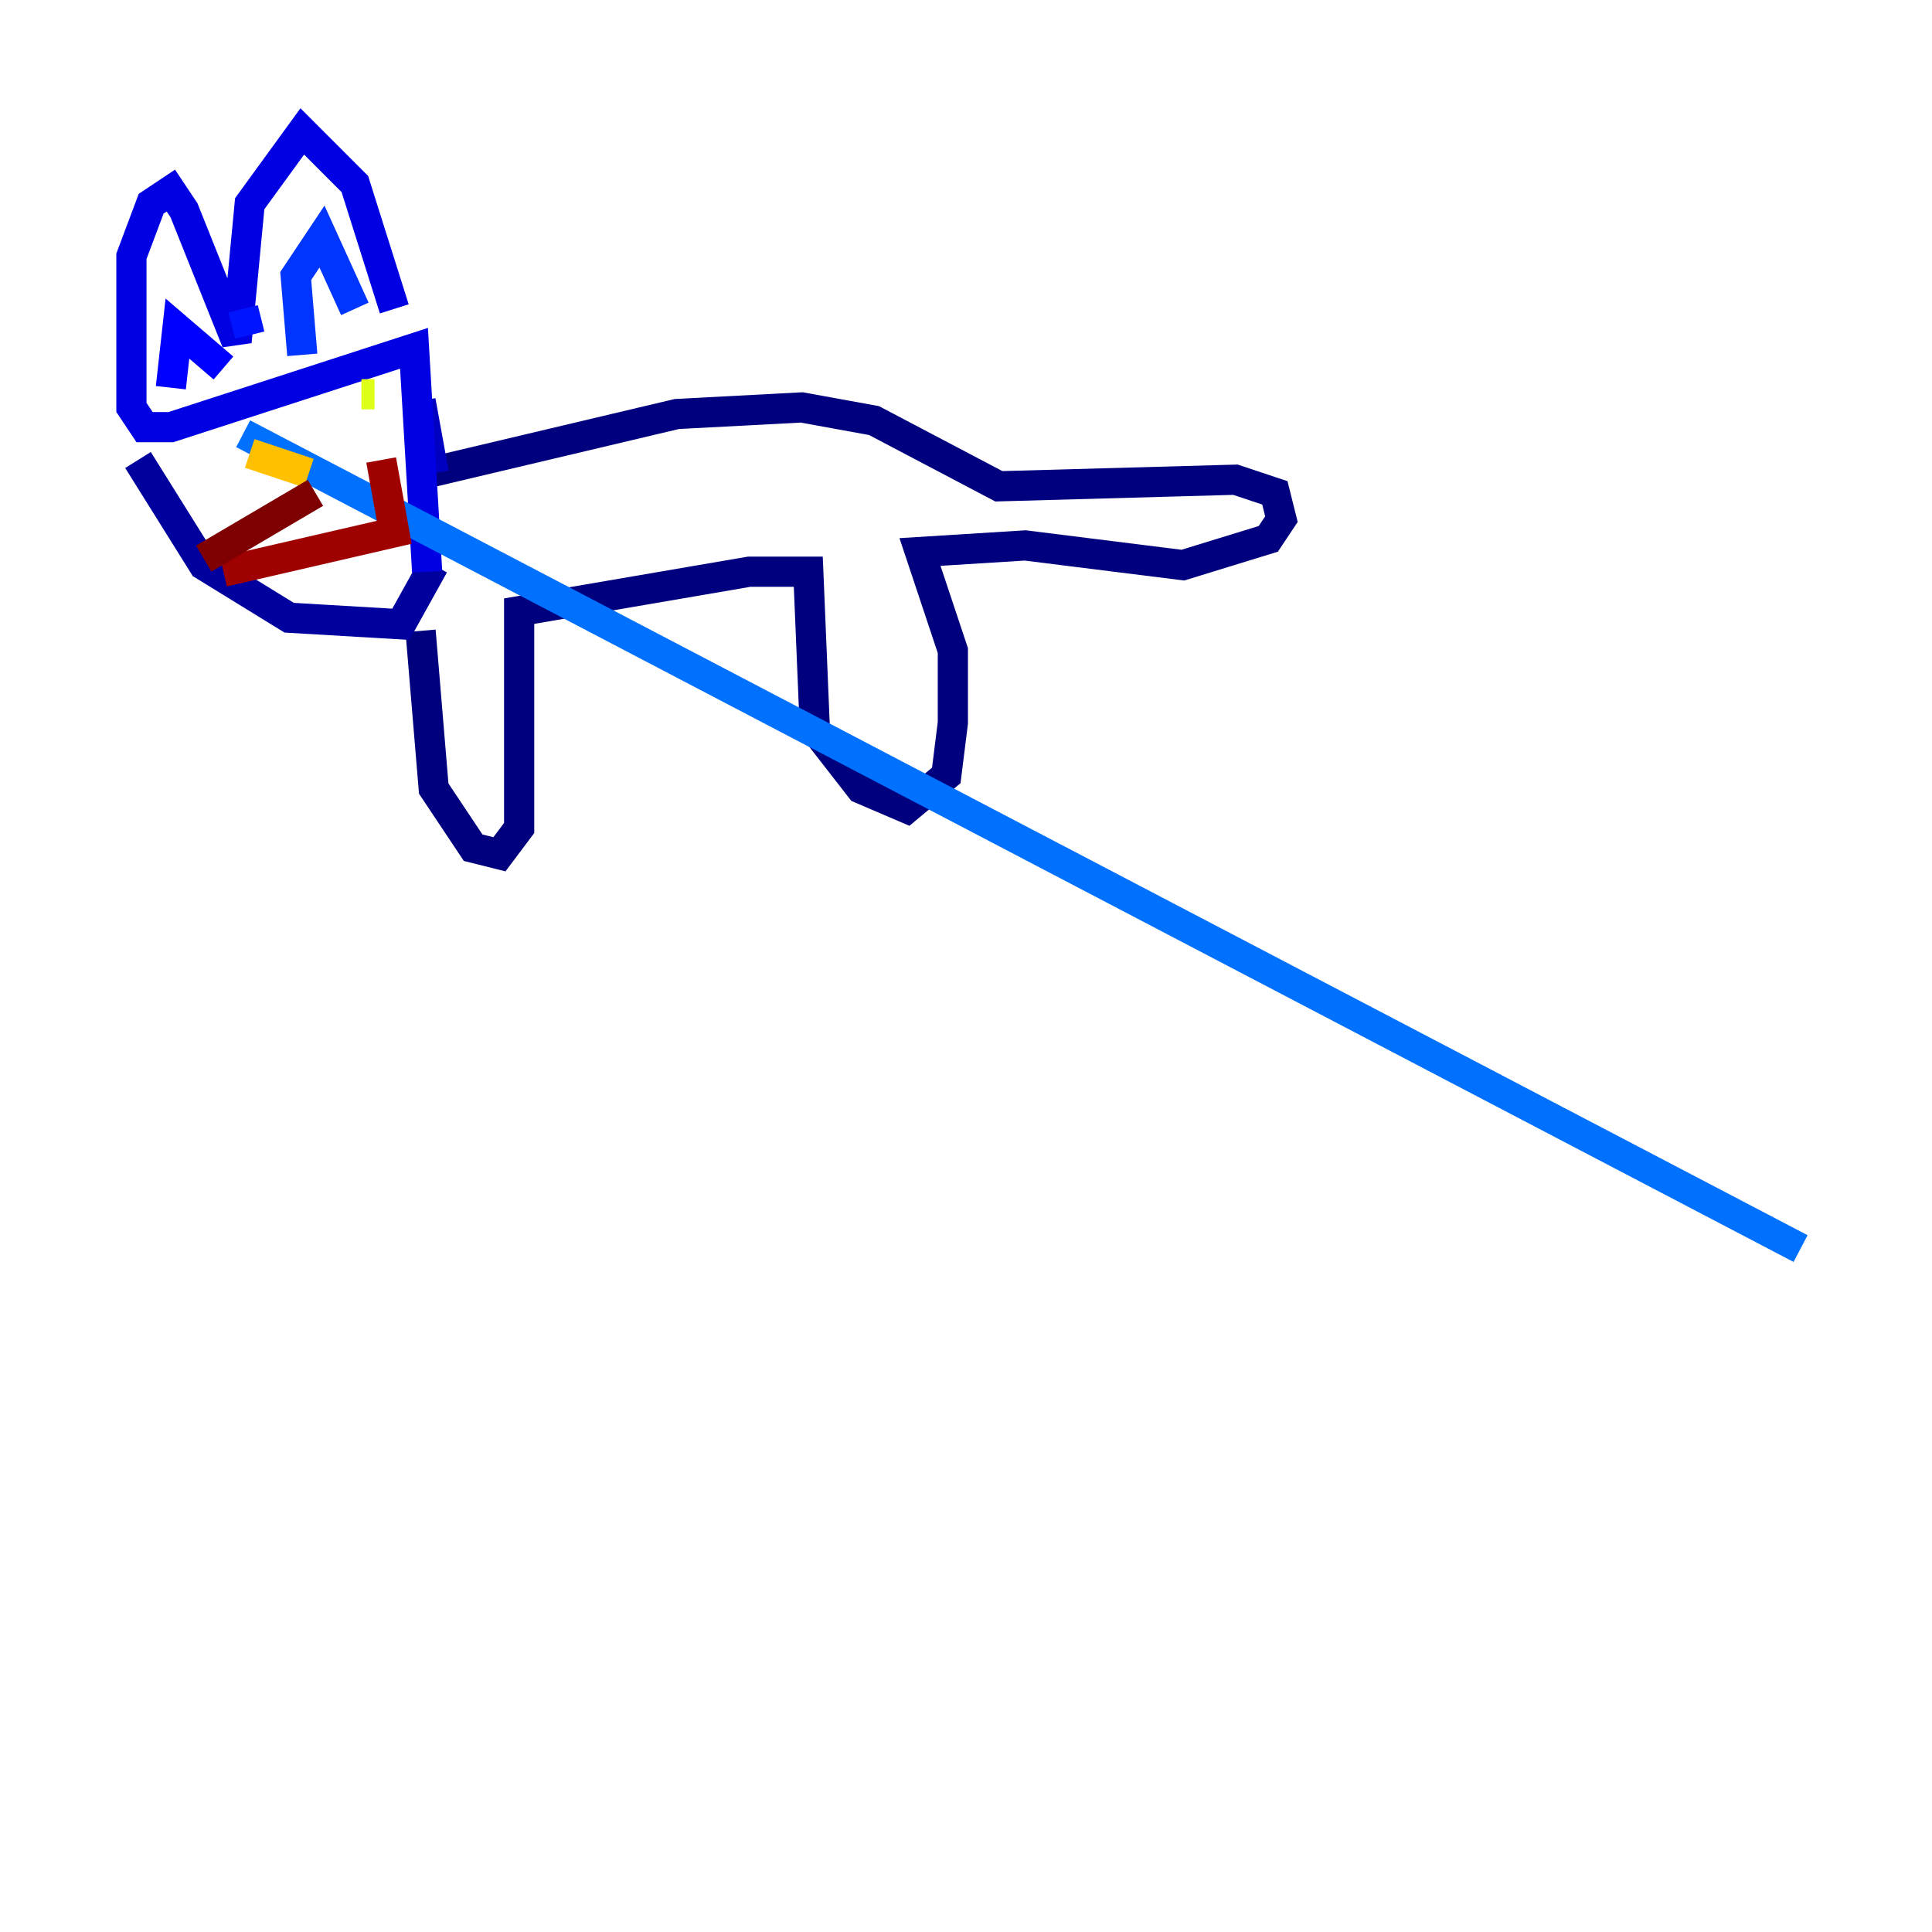 <?xml version="1.0" encoding="utf-8" ?>
<svg baseProfile="tiny" height="128" version="1.2" viewBox="0,0,128,128" width="128" xmlns="http://www.w3.org/2000/svg" xmlns:ev="http://www.w3.org/2001/xml-events" xmlns:xlink="http://www.w3.org/1999/xlink"><defs /><polyline fill="none" points="27.864,41.796 28.735,52.245 31.347,56.163 33.088,56.599 34.395,54.857 34.395,40.49 49.633,37.878 53.551,37.878 53.986,48.327 57.034,52.245 60.082,53.551 62.694,51.374 63.129,47.891 63.129,43.102 60.952,36.571 67.918,36.136 78.367,37.442 84.027,35.701 84.898,34.395 84.463,32.653 81.85,31.782 66.177,32.218 57.905,27.864 53.116,26.993 44.843,27.429 28.299,31.347" stroke="#00007f" stroke-width="2" /><polyline fill="none" points="9.143,30.476 13.497,37.442 19.157,40.925 26.558,41.361 28.735,37.442" stroke="#00009f" stroke-width="2" /><polyline fill="none" points="28.735,31.347 27.864,26.558" stroke="#0000c3" stroke-width="2" /><polyline fill="none" points="28.299,37.878 27.429,23.075 11.32,28.299 9.578,28.299 8.707,26.993 8.707,16.98 10.014,13.497 11.32,12.626 12.191,13.932 15.674,22.64 16.544,13.497 20.027,8.707 23.51,12.191 26.122,20.463" stroke="#0000e3" stroke-width="2" /><polyline fill="none" points="11.32,25.687 11.755,21.769 14.803,24.381" stroke="#0000ff" stroke-width="2" /><polyline fill="none" points="16.109,20.463 16.544,22.204" stroke="#0014ff" stroke-width="2" /><polyline fill="none" points="20.027,23.51 19.592,18.286 21.333,15.674 23.51,20.463" stroke="#0034ff" stroke-width="2" /><polyline fill="none" points="15.238,30.476 15.238,30.476" stroke="#0050ff" stroke-width="2" /><polyline fill="none" points="16.109,28.735 119.293,82.721" stroke="#0070ff" stroke-width="2" /><polyline fill="none" points="20.463,28.735 20.463,28.735" stroke="#008cff" stroke-width="2" /><polyline fill="none" points="20.463,28.735 20.463,28.735" stroke="#00acff" stroke-width="2" /><polyline fill="none" points="21.769,27.864 21.769,27.864" stroke="#00c8ff" stroke-width="2" /><polyline fill="none" points="22.64,27.429 22.64,27.429" stroke="#02e8f4" stroke-width="2" /><polyline fill="none" points="13.061,32.218 13.061,32.218" stroke="#18ffdd" stroke-width="2" /><polyline fill="none" points="18.721,32.218 18.721,32.218" stroke="#32ffc3" stroke-width="2" /><polyline fill="none" points="20.898,29.605 20.898,29.605" stroke="#49ffad" stroke-width="2" /><polyline fill="none" points="23.075,26.993 23.075,26.993" stroke="#63ff93" stroke-width="2" /><polyline fill="none" points="14.367,32.653 14.367,32.653" stroke="#7cff79" stroke-width="2" /><polyline fill="none" points="15.238,31.347 15.238,31.347" stroke="#93ff63" stroke-width="2" /><polyline fill="none" points="17.85,31.782 17.85,31.782" stroke="#adff49" stroke-width="2" /><polyline fill="none" points="23.946,26.122 23.946,26.122" stroke="#c3ff32" stroke-width="2" /><polyline fill="none" points="23.946,26.122 24.816,26.122" stroke="#ddff18" stroke-width="2" /><polyline fill="none" points="16.109,32.653 16.109,32.653" stroke="#f4f802" stroke-width="2" /><polyline fill="none" points="16.544,30.041 16.544,30.041" stroke="#ffda00" stroke-width="2" /><polyline fill="none" points="16.544,30.041 20.463,31.347" stroke="#ffc000" stroke-width="2" /><polyline fill="none" points="24.381,31.782 24.381,31.782" stroke="#ffa300" stroke-width="2" /><polyline fill="none" points="27.429,30.041 27.429,30.041" stroke="#ff8900" stroke-width="2" /><polyline fill="none" points="17.415,30.912 17.415,30.912" stroke="#ff6b00" stroke-width="2" /><polyline fill="none" points="16.98,31.782 16.98,31.782" stroke="#ff5100" stroke-width="2" /><polyline fill="none" points="16.109,30.041 16.109,30.041" stroke="#ff3400" stroke-width="2" /><polyline fill="none" points="18.721,26.558 18.721,26.558" stroke="#ff1a00" stroke-width="2" /><polyline fill="none" points="16.109,32.653 16.109,32.653" stroke="#e30000" stroke-width="2" /><polyline fill="none" points="23.51,28.735 23.51,28.735" stroke="#c30000" stroke-width="2" /><polyline fill="none" points="14.803,37.878 26.122,35.265 25.252,30.476" stroke="#9f0000" stroke-width="2" /><polyline fill="none" points="13.497,37.007 20.898,32.653" stroke="#7f0000" stroke-width="2" /></svg>